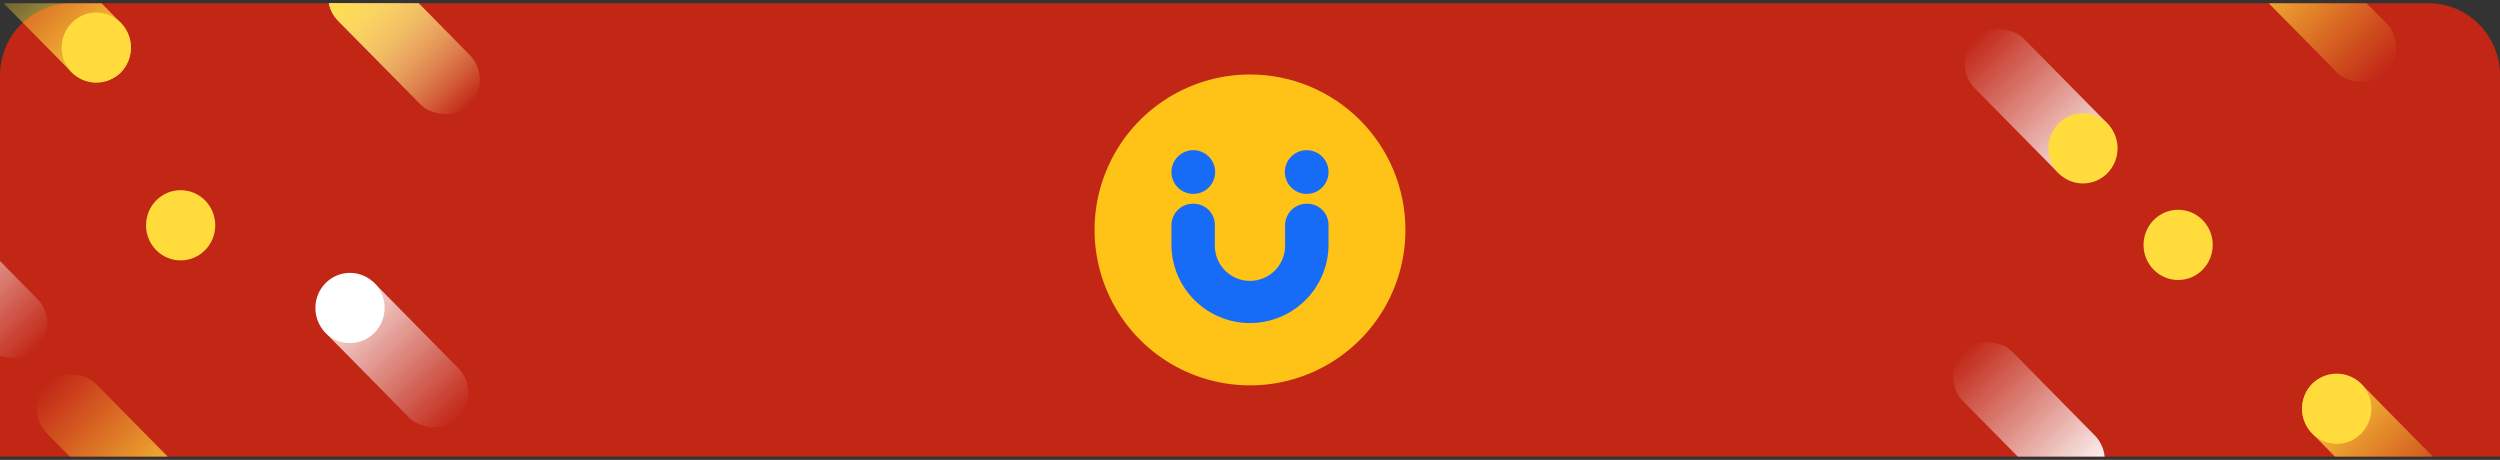 <svg width="386" height="71" viewBox="0 0 386 71" fill="none" xmlns="http://www.w3.org/2000/svg">
<rect x="0" y="0" width="386" height="71" fill="#333333" stroke="none"/>
<g clip-path="url(#clip0_2784_398011)">
<path d="M11.029 0.5H374.971C377.896 0.5 380.702 1.676 382.77 3.769C384.838 5.861 386 8.7 386 11.659V70.5H0V11.659C0 8.7 1.162 5.861 3.23 3.769C5.298 1.676 8.104 0.5 11.029 0.5Z" fill="#C22716"/>
<rect width="10.764" height="28.918" rx="5.382" transform="matrix(0.702 -0.712 0.702 0.712 301.125 9.791)" fill="url(#paint0_linear_2784_398011)"/>
<rect width="10.764" height="28.917" rx="5.382" transform="matrix(-0.702 0.712 -0.702 -0.712 381.078 76.023)" fill="url(#paint1_linear_2784_398011)"/>
<rect width="10.764" height="28.918" rx="5.382" transform="matrix(-0.702 0.712 -0.702 -0.712 372.172 7.361)" fill="url(#paint2_linear_2784_398011)"/>
<ellipse cx="360.796" cy="63.108" rx="5.343" ry="5.421" fill="#FFDB3C"/>
<ellipse cx="336.304" cy="37.811" rx="5.343" ry="5.421" fill="#FFDB3C"/>
<ellipse cx="321.609" cy="22.904" rx="5.343" ry="5.421" fill="#FFDB3C"/>
<rect width="10.764" height="28.917" rx="5.382" transform="matrix(0.702 -0.712 0.702 0.712 299.344 58.126)" fill="url(#paint3_linear_2784_398011)"/>
<rect width="10.764" height="28.918" rx="5.382" transform="matrix(-0.702 0.712 -0.702 -0.712 74.523 60.664)" fill="url(#paint4_linear_2784_398011)"/>
<rect width="10.764" height="28.918" rx="5.382" transform="matrix(-0.702 0.712 -0.702 -0.712 9.516 49.958)" fill="url(#paint5_linear_2784_398011)"/>
<rect width="10.764" height="28.918" rx="5.382" transform="matrix(0.702 -0.712 0.702 0.712 -5.43 -5.567)" fill="url(#paint6_linear_2784_398011)"/>
<rect width="10.764" height="28.918" rx="5.382" transform="matrix(0.702 -0.712 0.702 0.712 3.477 63.095)" fill="url(#paint7_linear_2784_398011)"/>
<ellipse cx="14.86" cy="7.348" rx="5.343" ry="5.421" transform="rotate(180 14.86 7.348)" fill="#FFDB3C"/>
<ellipse cx="27.891" cy="34.784" rx="5.343" ry="5.421" transform="rotate(180 27.891 34.784)" fill="#FFDB3C"/>
<ellipse cx="54.04" cy="47.551" rx="5.343" ry="5.421" transform="rotate(180 54.04 47.551)" fill="white"/>
<rect width="10.764" height="28.918" rx="5.382" transform="matrix(-0.702 0.712 -0.702 -0.712 76.305 12.331)" fill="url(#paint8_linear_2784_398011)"/>
<rect width="10.764" height="28.918" rx="5.382" transform="matrix(-0.702 0.712 -0.702 -0.712 76.305 12.331)" fill="url(#paint9_linear_2784_398011)"/>
<path d="M217 35.5C217 40.247 215.592 44.887 212.955 48.834C210.318 52.781 206.57 55.857 202.184 57.673C197.799 59.49 192.973 59.965 188.318 59.039C183.662 58.113 179.386 55.827 176.029 52.471C172.673 49.114 170.387 44.838 169.461 40.182C168.535 35.527 169.01 30.701 170.827 26.316C172.643 21.93 175.72 18.182 179.666 15.545C183.613 12.908 188.253 11.5 193 11.5C199.365 11.5 205.47 14.029 209.971 18.529C214.471 23.03 217 29.135 217 35.5Z" fill="#FFC217"/>
<path d="M180.867 34.722C180.875 34.285 180.968 33.855 181.142 33.454C181.316 33.053 181.567 32.691 181.881 32.388C182.195 32.085 182.566 31.846 182.972 31.686C183.379 31.526 183.812 31.448 184.249 31.456C184.683 31.448 185.113 31.528 185.516 31.689C185.919 31.849 186.285 32.089 186.595 32.393C186.904 32.697 187.15 33.059 187.318 33.459C187.486 33.859 187.572 34.288 187.573 34.722V38.02C187.593 39.446 188.173 40.806 189.188 41.807C190.202 42.808 191.571 43.369 192.996 43.369C194.421 43.369 195.79 42.808 196.805 41.807C197.819 40.806 198.399 39.446 198.419 38.02V34.722C198.426 34.285 198.52 33.854 198.694 33.454C198.868 33.053 199.119 32.691 199.433 32.388C199.748 32.084 200.118 31.846 200.525 31.686C200.931 31.526 201.365 31.448 201.802 31.456C202.235 31.448 202.666 31.528 203.069 31.689C203.472 31.849 203.838 32.089 204.148 32.393C204.457 32.697 204.703 33.059 204.871 33.459C205.039 33.859 205.125 34.288 205.126 34.722V38.02C205.054 41.19 203.745 44.205 201.478 46.422C199.211 48.638 196.167 49.879 192.997 49.879C189.826 49.879 186.782 48.638 184.515 46.422C182.248 44.205 180.939 41.19 180.867 38.02V34.722Z" fill="#176CF7"/>
<path d="M187.622 26.564C187.622 27.232 187.424 27.885 187.053 28.44C186.682 28.996 186.155 29.429 185.537 29.684C184.92 29.94 184.241 30.007 183.586 29.876C182.931 29.746 182.329 29.424 181.856 28.952C181.384 28.48 181.062 27.878 180.932 27.223C180.802 26.567 180.869 25.888 181.124 25.271C181.38 24.654 181.813 24.126 182.368 23.755C182.924 23.384 183.577 23.186 184.245 23.186C185.141 23.186 186 23.542 186.633 24.175C187.267 24.809 187.622 25.668 187.622 26.564" fill="#176CF7"/>
<path d="M205.13 26.564C205.13 27.232 204.932 27.885 204.561 28.44C204.19 28.996 203.662 29.429 203.045 29.684C202.428 29.94 201.749 30.007 201.094 29.876C200.438 29.746 199.837 29.424 199.364 28.952C198.892 28.48 198.57 27.878 198.44 27.223C198.31 26.567 198.376 25.888 198.632 25.271C198.888 24.654 199.321 24.126 199.876 23.755C200.432 23.384 201.085 23.186 201.753 23.186C202.648 23.186 203.508 23.542 204.141 24.175C204.774 24.809 205.13 25.668 205.13 26.564" fill="#176CF7"/>
</g>
<defs>
<linearGradient id="paint0_linear_2784_398011" x1="5.382" y1="0" x2="5.382" y2="28.918" gradientUnits="userSpaceOnUse">
<stop stop-color="white" stop-opacity="0"/>
<stop offset="1" stop-color="white"/>
</linearGradient>
<linearGradient id="paint1_linear_2784_398011" x1="5.382" y1="0" x2="5.382" y2="28.917" gradientUnits="userSpaceOnUse">
<stop stop-color="white" stop-opacity="0"/>
<stop offset="0" stop-color="#FFDB3C" stop-opacity="0"/>
<stop offset="1" stop-color="#FFDB3C"/>
</linearGradient>
<linearGradient id="paint2_linear_2784_398011" x1="5.382" y1="0" x2="5.382" y2="28.918" gradientUnits="userSpaceOnUse">
<stop stop-color="white" stop-opacity="0"/>
<stop offset="0" stop-color="#FFDB3C" stop-opacity="0"/>
<stop offset="1" stop-color="#FFDB3C"/>
</linearGradient>
<linearGradient id="paint3_linear_2784_398011" x1="5.382" y1="0" x2="5.382" y2="28.917" gradientUnits="userSpaceOnUse">
<stop stop-color="white" stop-opacity="0"/>
<stop offset="1" stop-color="white"/>
</linearGradient>
<linearGradient id="paint4_linear_2784_398011" x1="5.382" y1="0" x2="5.382" y2="28.918" gradientUnits="userSpaceOnUse">
<stop stop-color="white" stop-opacity="0"/>
<stop offset="1" stop-color="white"/>
</linearGradient>
<linearGradient id="paint5_linear_2784_398011" x1="5.382" y1="0" x2="5.382" y2="28.918" gradientUnits="userSpaceOnUse">
<stop stop-color="white" stop-opacity="0"/>
<stop offset="1" stop-color="white"/>
</linearGradient>
<linearGradient id="paint6_linear_2784_398011" x1="5.382" y1="0" x2="5.382" y2="28.918" gradientUnits="userSpaceOnUse">
<stop stop-color="white" stop-opacity="0"/>
<stop offset="0" stop-color="#FFDB3C" stop-opacity="0"/>
<stop offset="1" stop-color="#FFDB3C"/>
</linearGradient>
<linearGradient id="paint7_linear_2784_398011" x1="5.382" y1="0" x2="5.382" y2="28.918" gradientUnits="userSpaceOnUse">
<stop stop-color="white" stop-opacity="0"/>
<stop offset="0" stop-color="#FFDB3C" stop-opacity="0"/>
<stop offset="1" stop-color="#FFDB3C"/>
</linearGradient>
<linearGradient id="paint8_linear_2784_398011" x1="5.382" y1="0" x2="5.382" y2="28.918" gradientUnits="userSpaceOnUse">
<stop stop-color="white" stop-opacity="0"/>
<stop offset="1" stop-color="white"/>
</linearGradient>
<linearGradient id="paint9_linear_2784_398011" x1="5.382" y1="0" x2="5.382" y2="28.918" gradientUnits="userSpaceOnUse">
<stop stop-color="white" stop-opacity="0"/>
<stop offset="0" stop-color="#FFDB3C" stop-opacity="0"/>
<stop offset="1" stop-color="#FFDB3C"/>
</linearGradient>
<clipPath id="clip0_2784_398011">
<rect width="386" height="70" fill="white" transform="translate(0 0.5)"/>
</clipPath>
</defs>
</svg>

